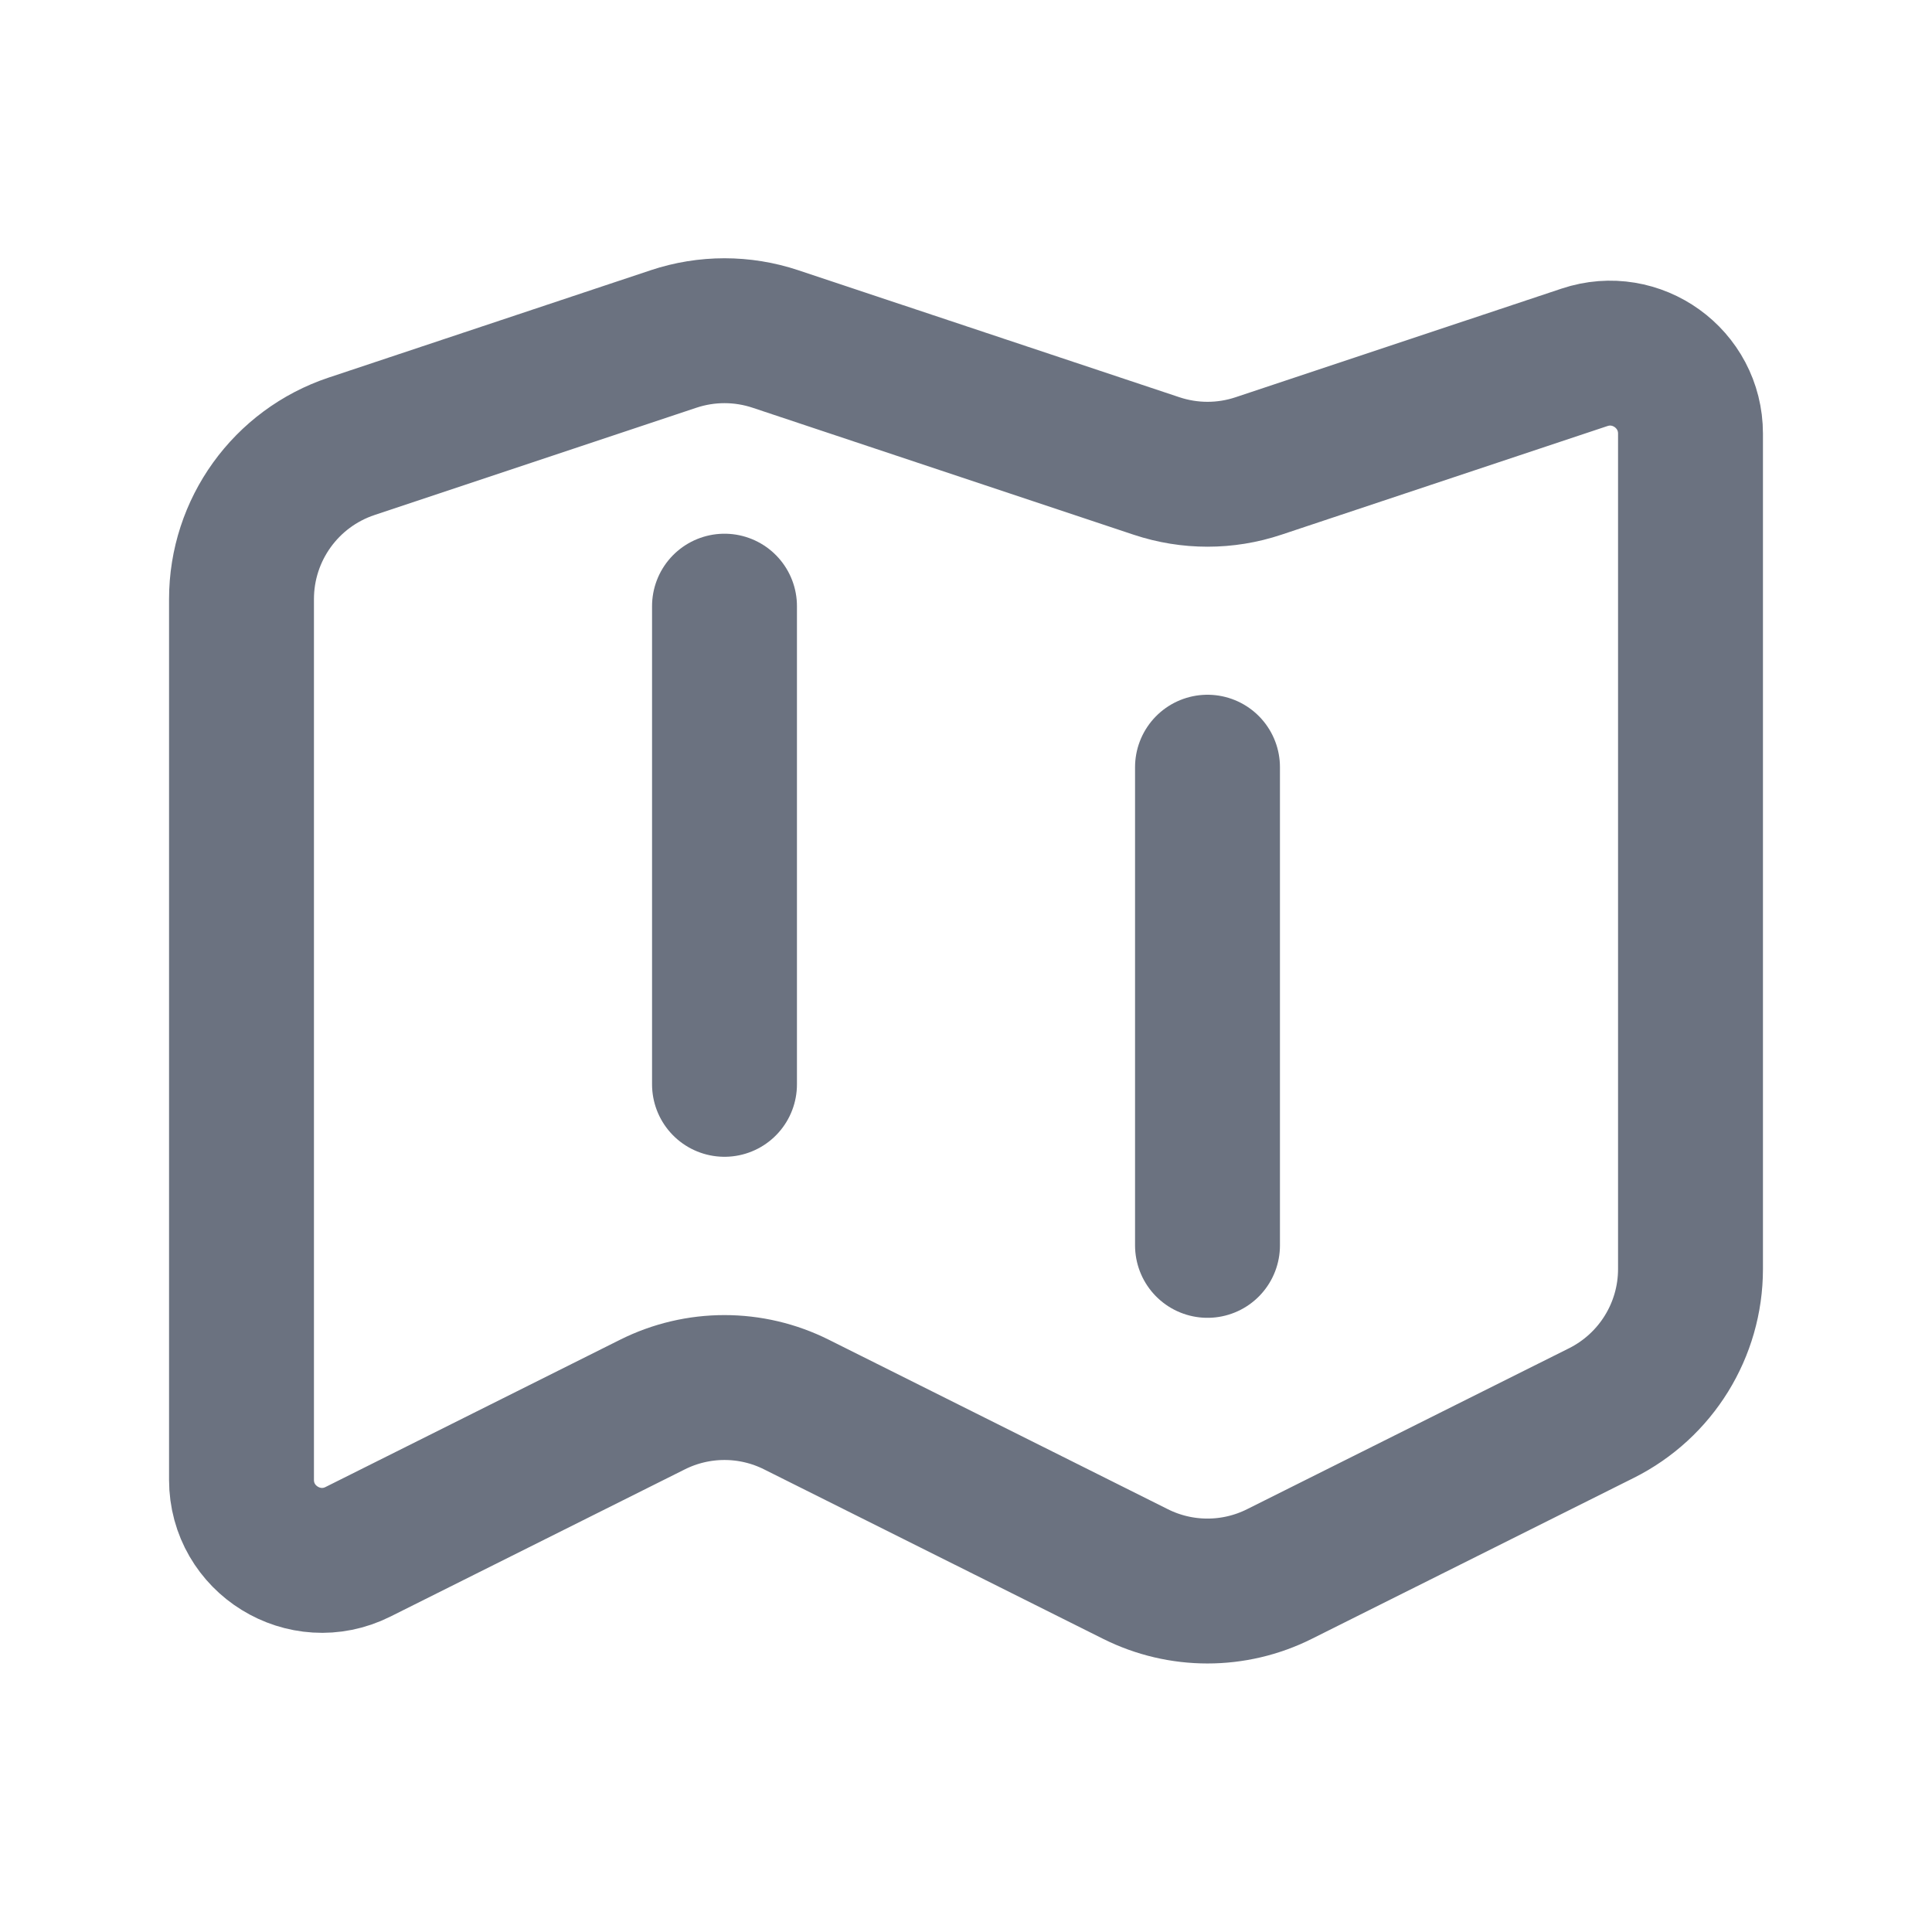 <svg xmlns="http://www.w3.org/2000/svg" width="20" height="20" viewBox="0 0 20 20" fill="none">
  <path d="M6.973 3.509L3.64 4.62C2.959 4.847 2.5 5.484 2.5 6.202V15.319C2.5 15.938 3.152 16.341 3.706 16.064L6.754 14.54C7.223 14.305 7.776 14.305 8.245 14.54L11.754 16.294C12.223 16.529 12.776 16.529 13.245 16.294L16.578 14.628C17.143 14.345 17.5 13.768 17.5 13.137V4.489C17.5 3.92 16.942 3.519 16.403 3.699L13.027 4.824C12.685 4.938 12.316 4.938 11.973 4.824L8.027 3.509C7.685 3.395 7.315 3.395 6.973 3.509V3.509Z" stroke="#6B7280" stroke-width="1.5" stroke-linecap="round" stroke-linejoin="round"/>
  <path d="M12.5 7.942V12.892" stroke="#6B7280" stroke-width="1.5" stroke-linecap="round" stroke-linejoin="round"/>
  <path d="M7.5 6.275V11.225" stroke="#6B7280" stroke-width="1.5" stroke-linecap="round" stroke-linejoin="round"/>
</svg>
